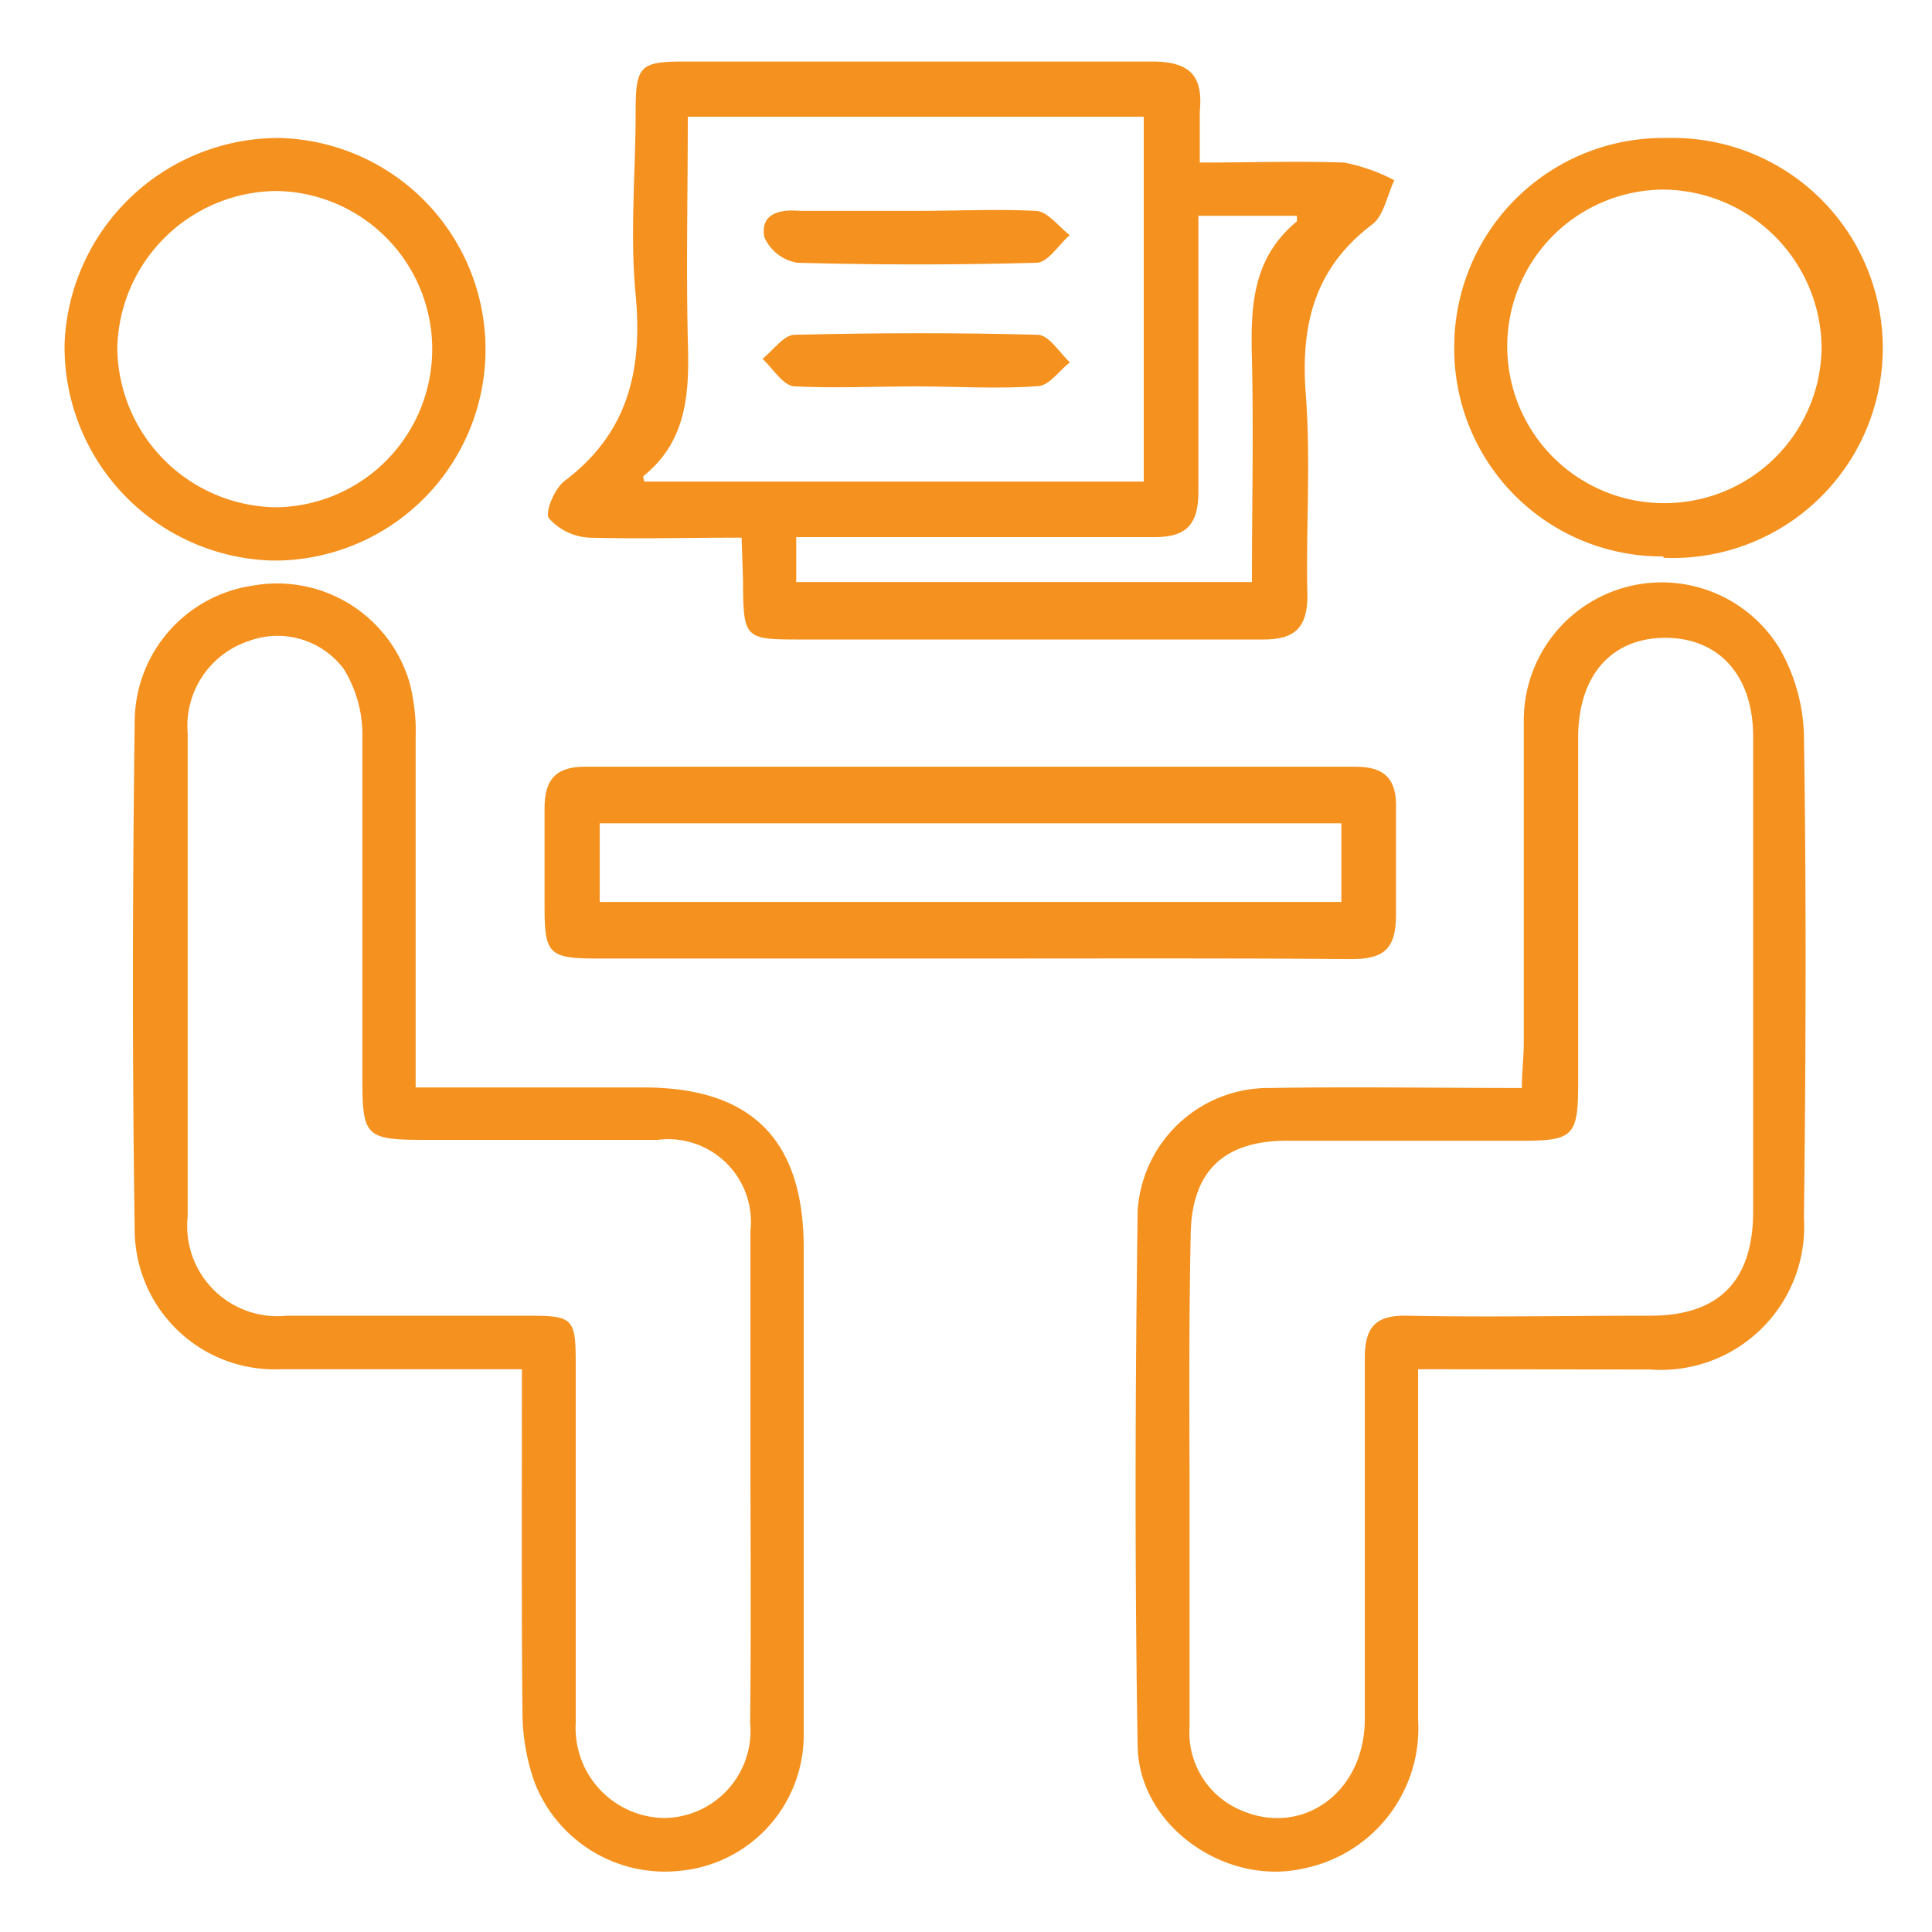 <svg id="Layer_1" data-name="Layer 1" xmlns="http://www.w3.org/2000/svg" viewBox="0 0 70 70"><defs><style>.cls-1{fill:#f5911e;}</style></defs><path class="cls-1" d="M18.91,49.61c-3.06,0-5.9,0-8.75,0a5.07,5.07,0,0,1-5.28-5.05c-.09-6.11-.08-12.23,0-18.34a5,5,0,0,1,4.27-5,5,5,0,0,1,5.68,3.48,7,7,0,0,1,.23,2c0,3.68,0,7.35,0,11V39.4h8.25c3.92,0,5.81,1.89,5.81,5.83,0,5.88,0,11.76,0,17.65a4.94,4.94,0,0,1-4.37,4.89,5.07,5.07,0,0,1-5.38-3.19A7.64,7.64,0,0,1,18.93,62C18.89,57.94,18.91,53.86,18.91,49.61Zm8.28,4c0-3,0-6,0-9a3,3,0,0,0-3.37-3.31c-2.8,0-5.6,0-8.41,0-2.17,0-2.28-.12-2.28-2.23,0-4.18,0-8.37,0-12.55a4.53,4.53,0,0,0-.68-2.29,3,3,0,0,0-3.45-1A3.24,3.24,0,0,0,6.8,26.57q0,8.74,0,17.5a3.27,3.27,0,0,0,3.6,3.6c2.89,0,5.79,0,8.68,0,1.71,0,1.78.07,1.78,1.81,0,4.32,0,8.64,0,12.95a3.26,3.26,0,0,0,3.19,3.44,3.16,3.16,0,0,0,3.13-3.45C27.21,59.49,27.2,56.55,27.19,53.61Z"/><path class="cls-1" d="M51.38,49.61c0,4.33,0,8.5,0,12.68a5.18,5.18,0,0,1-4.16,5.41c-2.8.64-5.93-1.52-6-4.4-.11-6.48-.09-13,0-19.44A4.75,4.75,0,0,1,46,39.42c3-.05,6,0,9.14,0,0-.61.07-1.13.07-1.66,0-3.91,0-7.82,0-11.72a5,5,0,0,1,9.27-2.54,6.68,6.68,0,0,1,.88,3.11c.09,5.84.07,11.68,0,17.52a5.19,5.19,0,0,1-5.56,5.49ZM43.1,53.48q0,4.55,0,9.09a3.05,3.05,0,0,0,1.82,3c2.22,1,4.51-.58,4.53-3.26q0-6.55,0-13.1c0-1.12.38-1.56,1.52-1.54,2.94.06,5.88,0,8.83,0,2.47,0,3.71-1.25,3.72-3.75q0-8.62,0-17.23c0-2.21-1.23-3.56-3.14-3.58s-3.19,1.27-3.2,3.6c0,4.18,0,8.37,0,12.55,0,1.89-.18,2.07-2,2.07-2.85,0-5.7,0-8.54,0-2.33,0-3.48,1.13-3.5,3.45C43.08,47.69,43.09,50.58,43.1,53.48Z"/><path class="cls-1" d="M26.87,19.48c-2,0-3.74.05-5.52,0a2.1,2.1,0,0,1-1.46-.7c-.16-.22.21-1.08.56-1.35,2.3-1.73,2.84-4,2.58-6.76-.21-2.18,0-4.4,0-6.6,0-1.69.15-1.84,1.78-1.84,5.65,0,11.3,0,16.94,0,1.35,0,1.85.51,1.72,1.8,0,.54,0,1.09,0,1.86,1.8,0,3.52-.06,5.24,0a6.76,6.76,0,0,1,1.81.64c-.26.54-.38,1.28-.8,1.6-2.09,1.58-2.6,3.63-2.41,6.14s0,4.86.06,7.3c0,1.21-.49,1.61-1.64,1.6-5.56,0-11.11,0-16.67,0-2.1,0-2.13,0-2.14-2.18ZM41.44,4.23H24.92c0,2.76-.06,5.42,0,8.07.06,1.88,0,3.66-1.61,4.95,0,0,0,.16.05.2H41.44ZM28.85,21.09H45.36c0-2.76.06-5.42,0-8.07-.05-1.88,0-3.66,1.63-5,0,0,0-.16,0-.2H43.42c0,3.39,0,6.7,0,10,0,1.21-.46,1.65-1.62,1.64-2.94,0-5.88,0-8.82,0H28.85Z"/><path class="cls-1" d="M35.15,34.73H21.65c-1.76,0-1.92-.16-1.92-1.86,0-1.19,0-2.38,0-3.58,0-1,.37-1.51,1.45-1.51q14,0,27.95,0c1.07,0,1.48.48,1.45,1.51,0,1.28,0,2.57,0,3.86s-.5,1.61-1.67,1.6C44.33,34.71,39.74,34.73,35.15,34.73Zm13.45-4.9H21.73v2.85H48.6Z"/><path class="cls-1" d="M60.27,20.16a7.52,7.52,0,0,1-7.58-7.59A7.57,7.57,0,0,1,60.41,5a7.61,7.61,0,1,1-.14,15.21Zm0-1.93A5.69,5.69,0,0,0,66,12.58a5.78,5.78,0,0,0-5.71-5.71,5.68,5.68,0,0,0,0,11.36Z"/><path class="cls-1" d="M17.59,12.78a7.65,7.65,0,0,1-7.7,7.53,7.74,7.74,0,0,1-7.55-7.85A7.76,7.76,0,0,1,10.14,5,7.66,7.66,0,0,1,17.59,12.78Zm-1.93-.09A5.73,5.73,0,0,0,10,6.92a5.82,5.82,0,0,0-5.75,5.69A5.83,5.83,0,0,0,10,18.38,5.73,5.73,0,0,0,15.66,12.69Z"/><path class="cls-1" d="M33.21,14c-1.47,0-2.94.07-4.4,0-.42,0-.79-.63-1.18-1,.38-.3.76-.86,1.15-.87,2.94-.07,5.88-.08,8.82,0,.39,0,.78.63,1.16,1-.38.3-.74.83-1.14.86C36.16,14.1,34.68,14,33.21,14Z"/><path class="cls-1" d="M33.25,7.64c1.42,0,2.85-.07,4.26,0,.44,0,.84.57,1.25.88-.4.34-.79,1-1.21,1q-4.32.12-8.66,0a1.58,1.58,0,0,1-1.2-.94c-.15-.88.62-1,1.3-.94h4.26Z"/></svg>